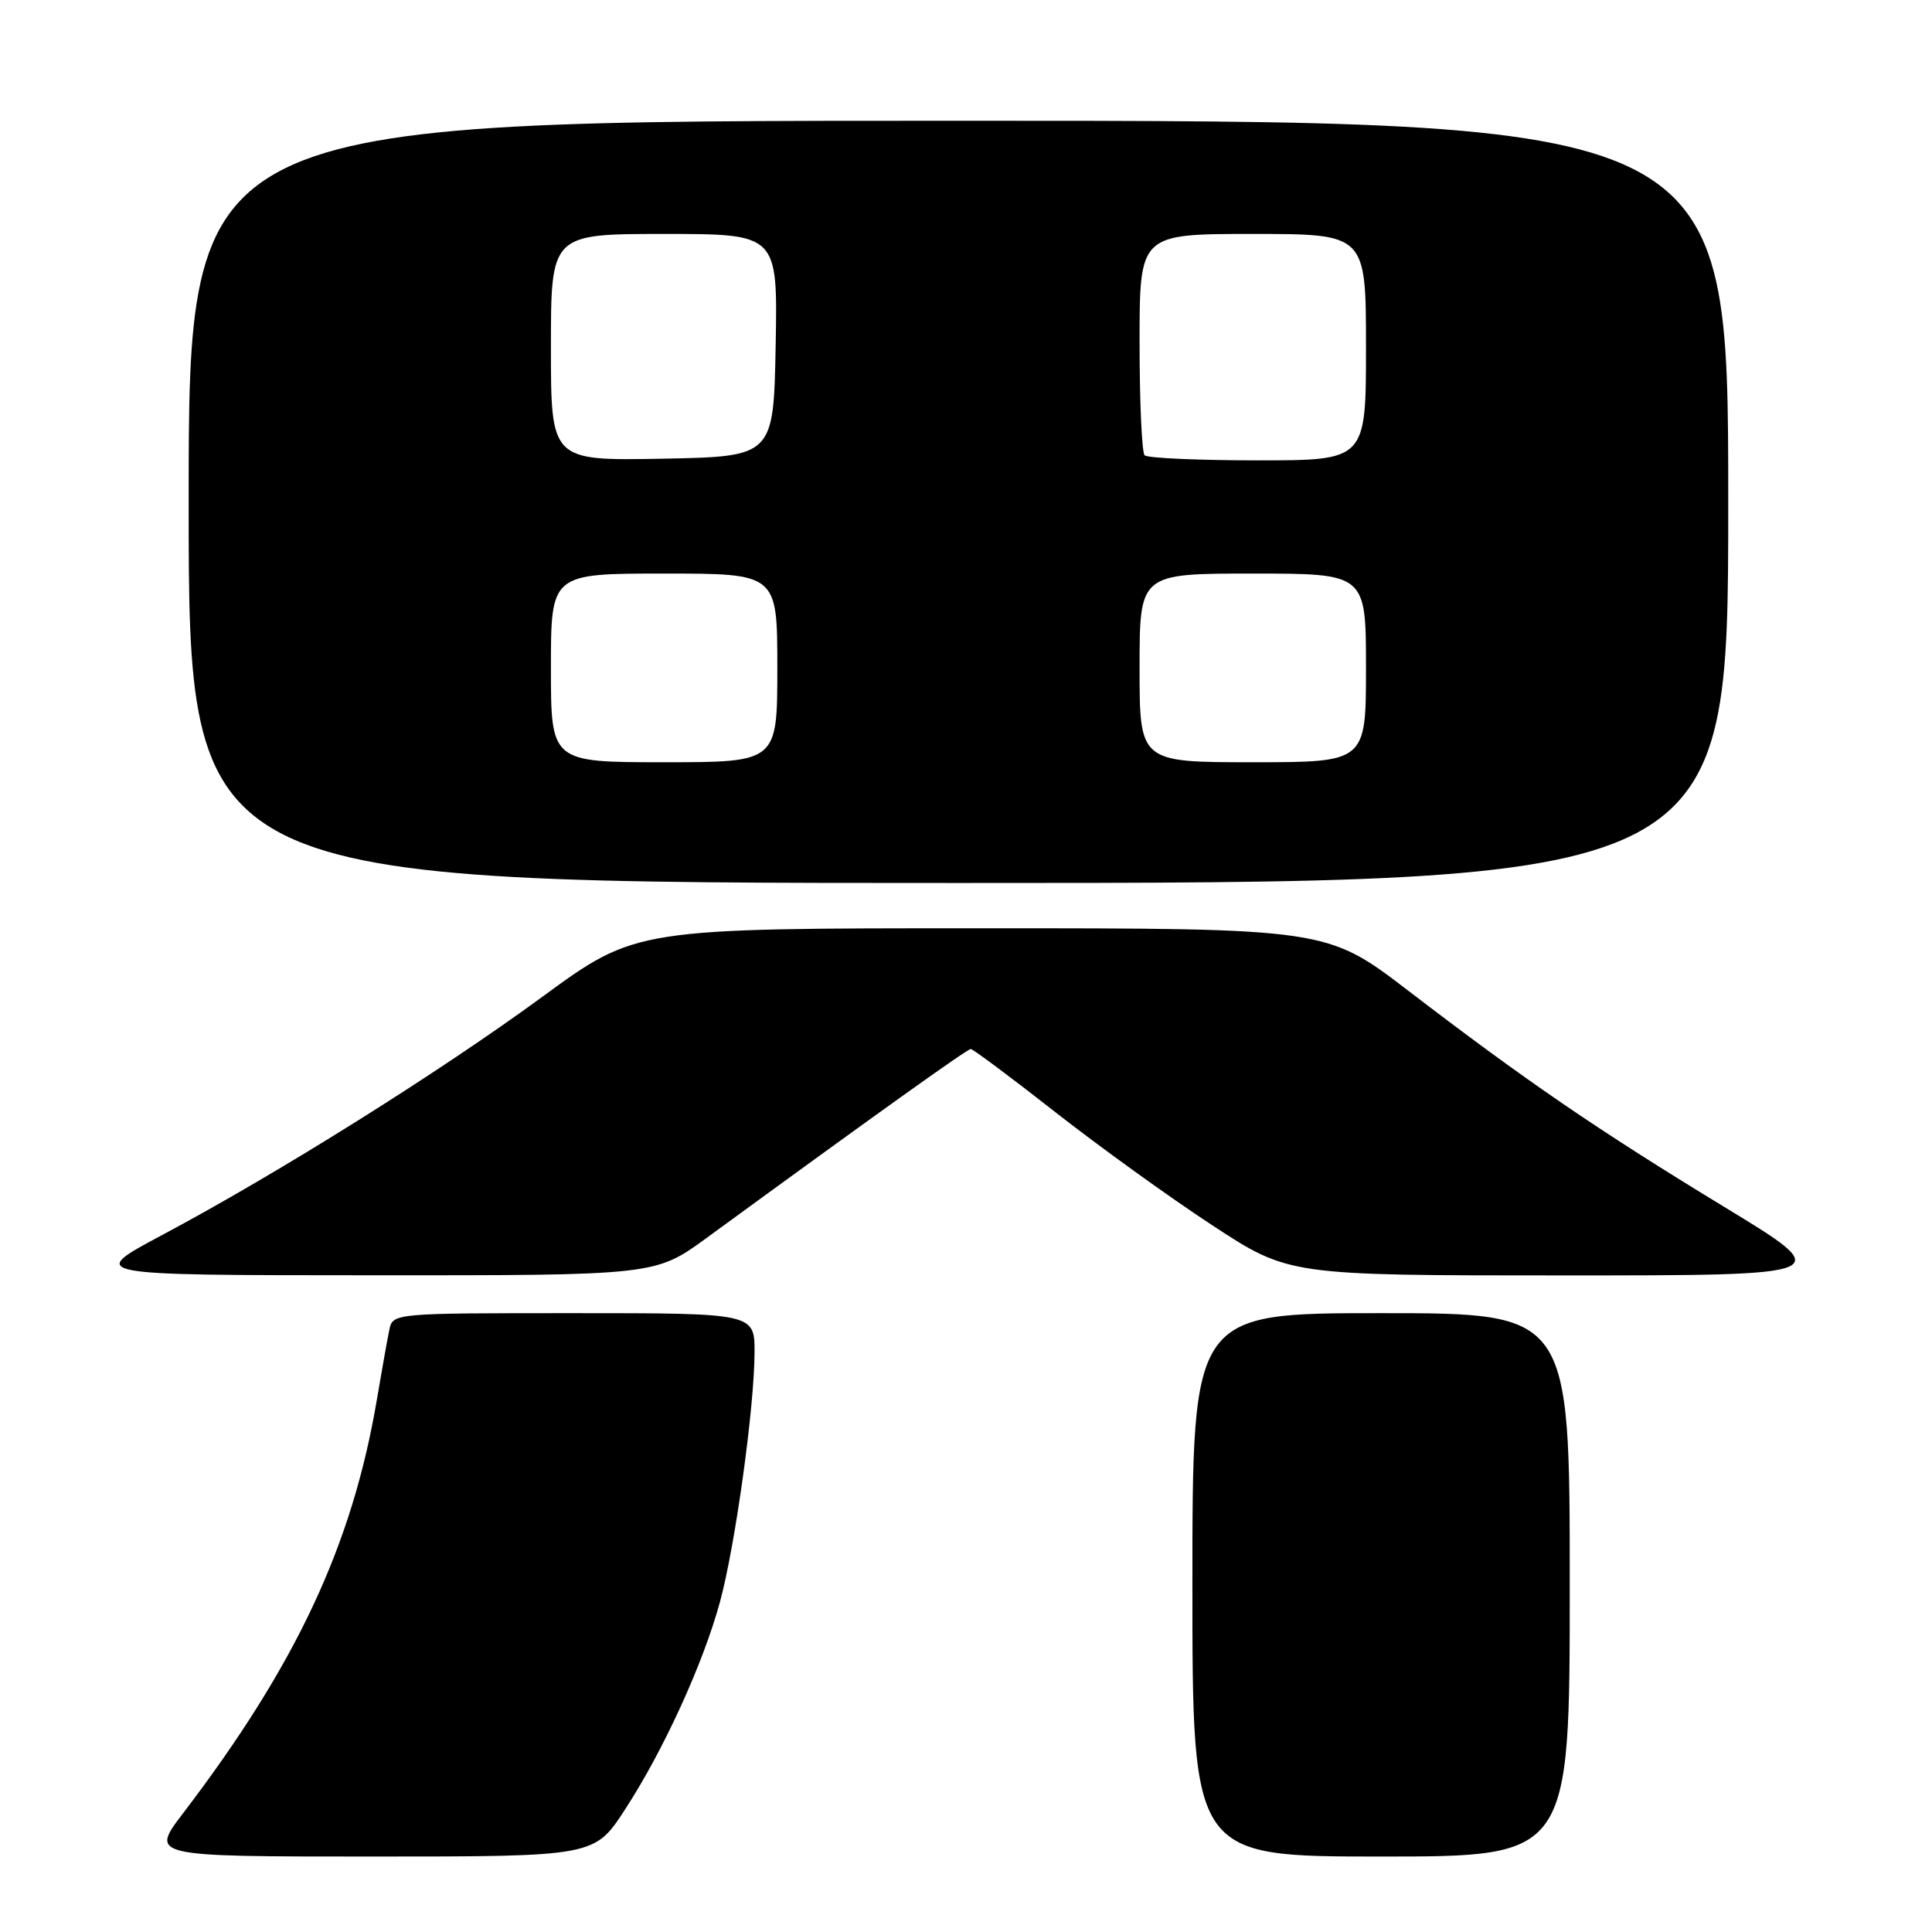<?xml version="1.0" encoding="UTF-8" standalone="no"?>
<!DOCTYPE svg PUBLIC "-//W3C//DTD SVG 1.1//EN" "http://www.w3.org/Graphics/SVG/1.1/DTD/svg11.dtd" >
<svg xmlns="http://www.w3.org/2000/svg" xmlns:xlink="http://www.w3.org/1999/xlink" version="1.1" viewBox="0 0 256 256">
 <g >
 <path fill="currentColor"
d=" M 82.83 239.75 C 87.91 231.95 93.18 220.42 95.40 212.26 C 97.42 204.82 99.95 186.59 99.98 179.25 C 100.00 174.00 100.00 174.00 76.02 174.00 C 52.04 174.00 52.04 174.00 51.58 176.25 C 51.32 177.49 50.58 181.65 49.93 185.50 C 46.66 204.80 39.23 220.63 24.27 240.25 C 19.88 246.00 19.88 246.00 49.32 246.00 C 78.77 246.00 78.77 246.00 82.83 239.75 Z  M 208.00 210.00 C 208.00 174.00 208.00 174.00 183.00 174.00 C 158.00 174.00 158.00 174.00 158.00 210.00 C 158.00 246.00 158.00 246.00 183.00 246.00 C 208.00 246.00 208.00 246.00 208.00 210.00 Z  M 93.66 164.01 C 115.99 147.70 128.16 139.00 128.63 139.00 C 128.92 139.00 133.97 142.76 139.83 147.36 C 145.70 151.96 155.06 158.71 160.64 162.36 C 170.77 169.00 170.77 169.00 207.09 169.00 C 243.40 169.00 243.40 169.00 228.45 159.91 C 211.55 149.62 202.28 143.28 186.65 131.31 C 175.80 123.00 175.80 123.00 130.03 123.00 C 84.26 123.00 84.26 123.00 71.88 132.07 C 58.22 142.07 36.92 155.42 21.50 163.64 C 11.50 168.97 11.50 168.97 49.16 168.98 C 86.83 169.00 86.83 169.00 93.66 164.01 Z  M 229.00 66.50 C 229.00 16.00 229.00 16.00 127.00 16.00 C 25.00 16.00 25.00 16.00 25.00 66.50 C 25.00 117.00 25.00 117.00 127.00 117.00 C 229.00 117.00 229.00 117.00 229.00 66.50 Z  M 73.00 88.50 C 73.00 76.00 73.00 76.00 88.00 76.00 C 103.00 76.00 103.00 76.00 103.00 88.50 C 103.00 101.00 103.00 101.00 88.00 101.00 C 73.00 101.00 73.00 101.00 73.00 88.50 Z  M 151.00 88.50 C 151.00 76.00 151.00 76.00 166.00 76.00 C 181.00 76.00 181.00 76.00 181.00 88.50 C 181.00 101.00 181.00 101.00 166.00 101.00 C 151.00 101.00 151.00 101.00 151.00 88.50 Z  M 73.00 46.03 C 73.00 31.00 73.00 31.00 88.03 31.00 C 103.05 31.00 103.05 31.00 102.78 45.75 C 102.50 60.50 102.50 60.50 87.75 60.78 C 73.00 61.05 73.00 61.05 73.00 46.03 Z  M 151.67 60.33 C 151.30 59.97 151.00 53.22 151.00 45.33 C 151.00 31.00 151.00 31.00 166.00 31.00 C 181.00 31.00 181.00 31.00 181.00 46.00 C 181.00 61.00 181.00 61.00 166.67 61.00 C 158.78 61.00 152.03 60.70 151.67 60.33 Z "/>
</g>
</svg>